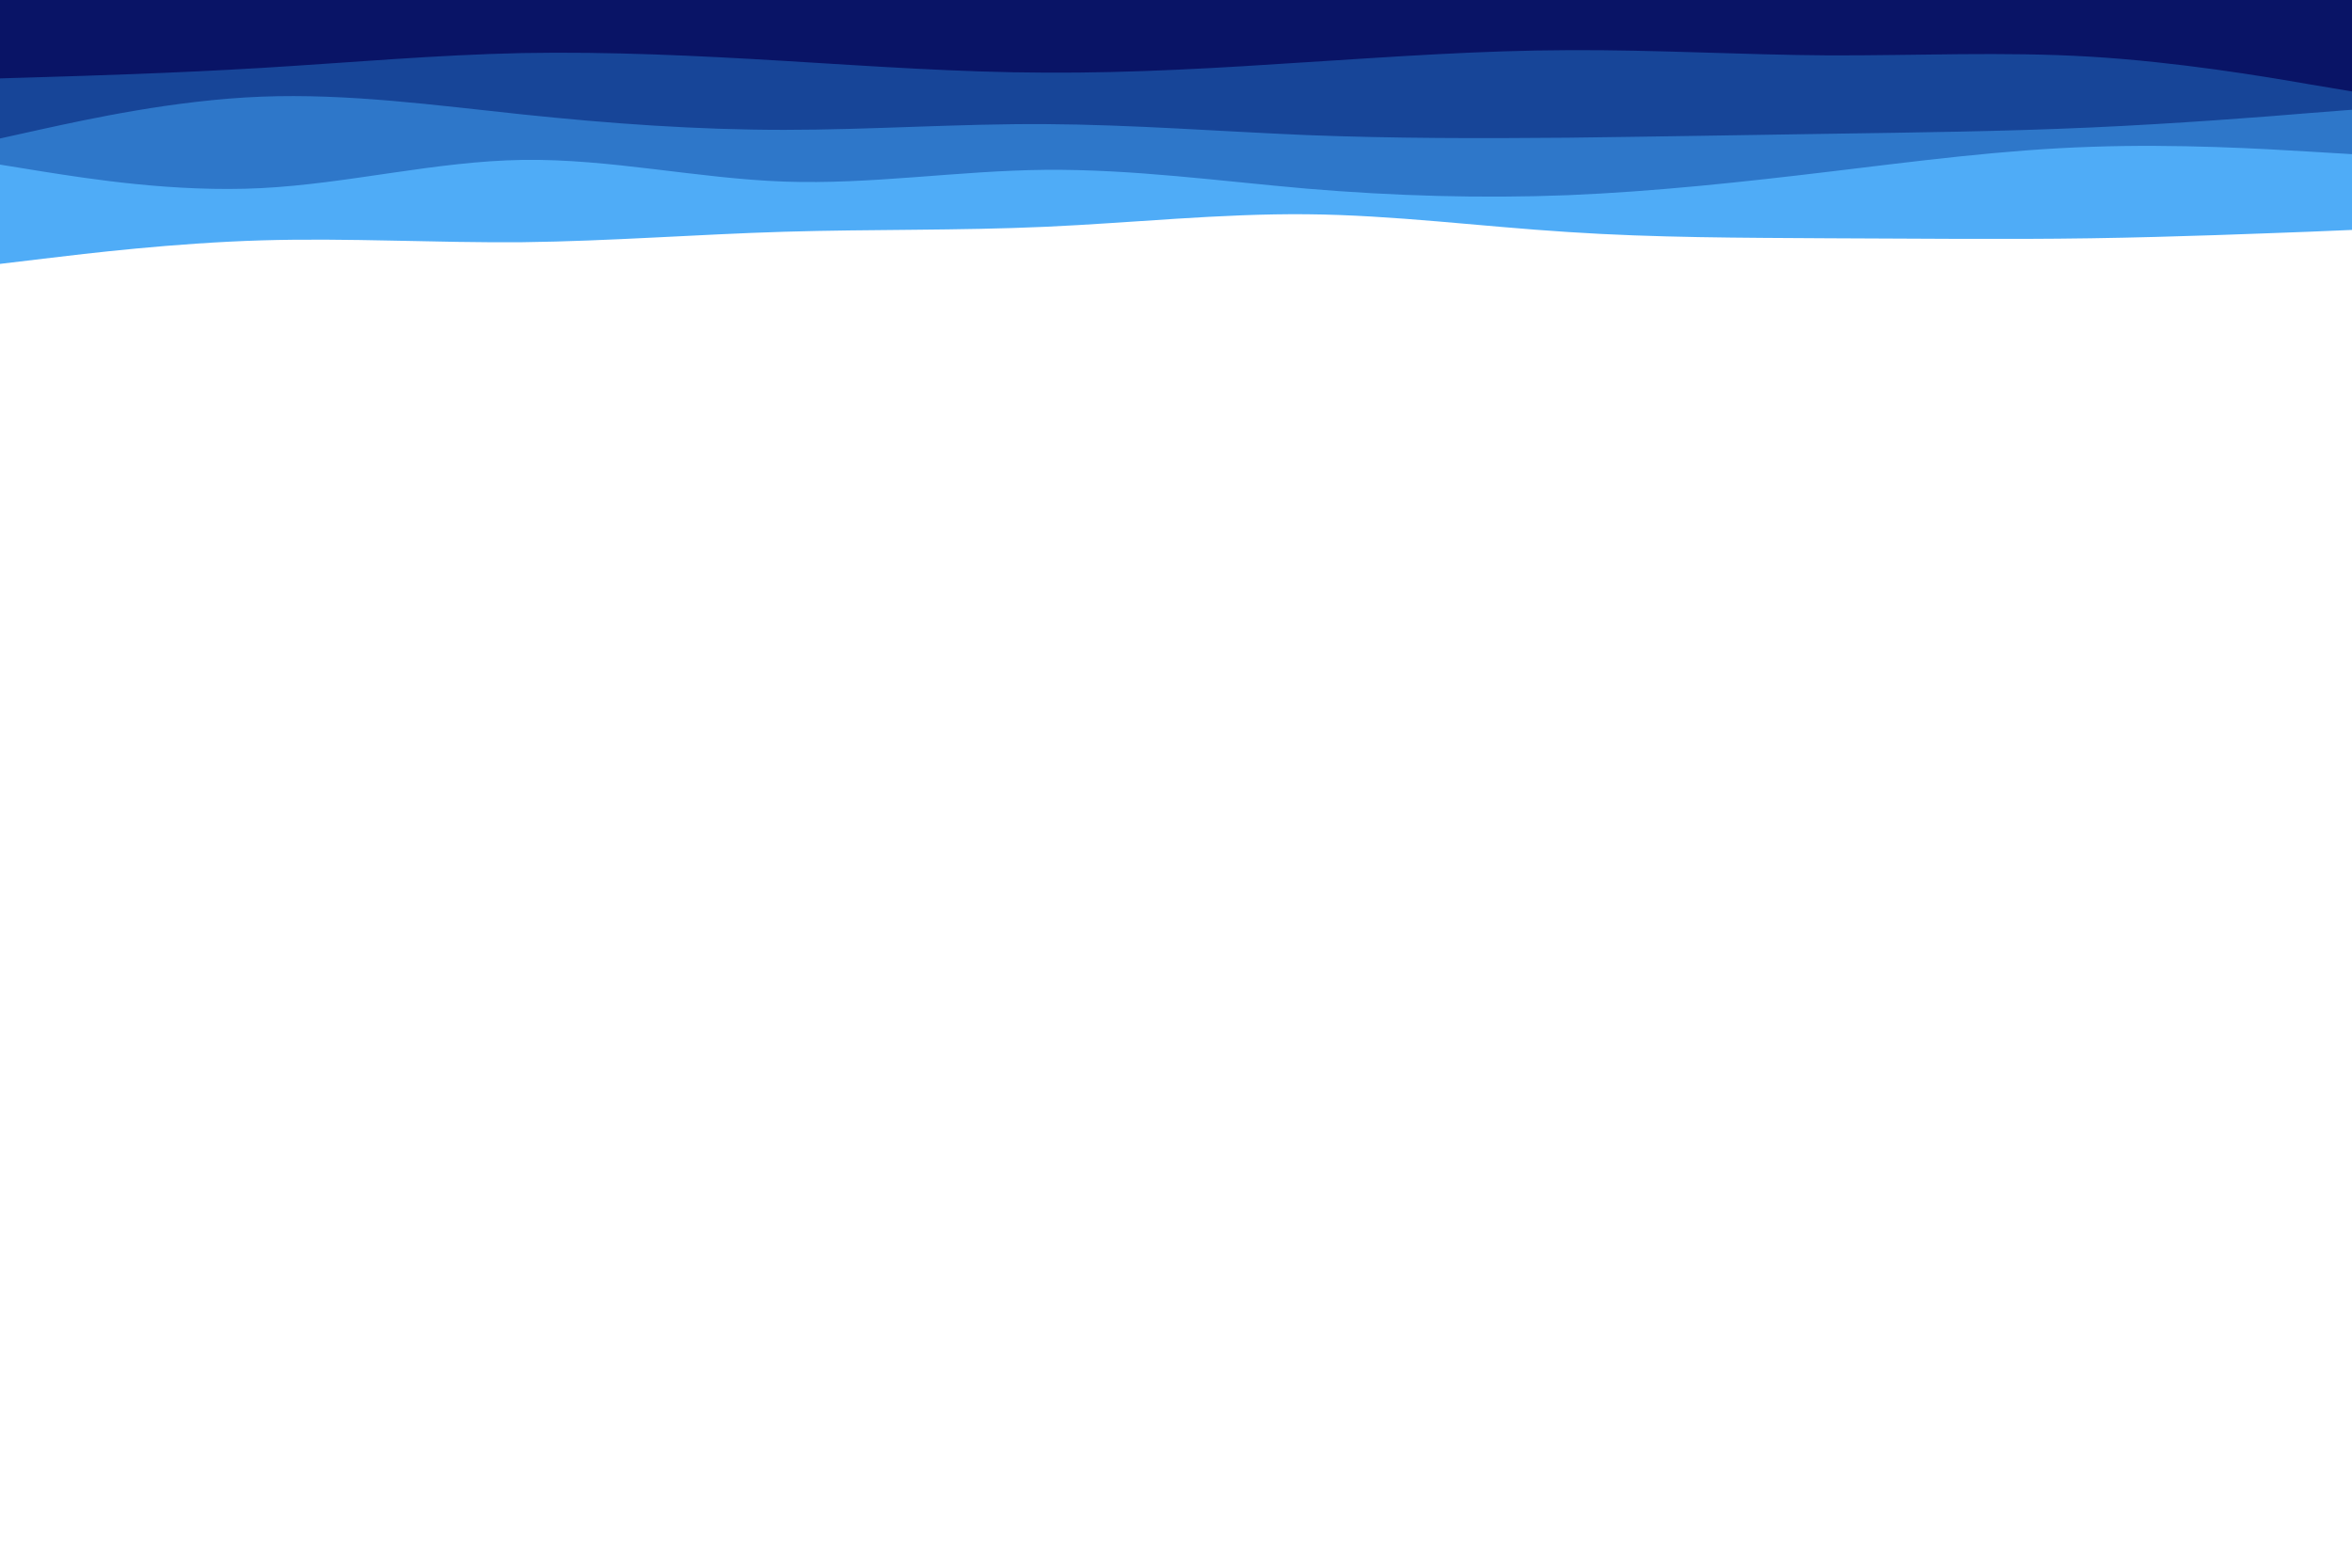 <svg id="visual" viewBox="0 0 900 600" width="900" height="600" xmlns="http://www.w3.org/2000/svg" xmlns:xlink="http://www.w3.org/1999/xlink" version="1.1"><rect x="0" y="0" width="900" height="600" fill="#FFFFFF"></rect><path d="M0 101L16.7 99C33.3 97 66.7 93 100 92C133.3 91 166.7 93 200 92.7C233.3 92.3 266.7 89.7 300 88.7C333.3 87.7 366.7 88.3 400 86.8C433.3 85.3 466.7 81.7 500 82C533.3 82.3 566.7 86.7 600 88.8C633.3 91 666.7 91 700 91.2C733.3 91.3 766.7 91.7 800 91.2C833.3 90.7 866.7 89.3 883.3 88.7L900 88L900 0L883.3 0C866.7 0 833.3 0 800 0C766.7 0 733.3 0 700 0C666.7 0 633.3 0 600 0C566.7 0 533.3 0 500 0C466.7 0 433.3 0 400 0C366.7 0 333.3 0 300 0C266.7 0 233.3 0 200 0C166.7 0 133.3 0 100 0C66.7 0 33.3 0 16.7 0L0 0Z" fill="#4facf7"></path><path d="M0 63L16.7 65.7C33.3 68.3 66.7 73.7 100 72C133.3 70.3 166.7 61.7 200 61.2C233.3 60.7 266.7 68.3 300 69.5C333.3 70.7 366.7 65.3 400 65C433.3 64.7 466.7 69.3 500 72.2C533.3 75 566.7 76 600 74.7C633.3 73.3 666.7 69.7 700 65.7C733.3 61.7 766.7 57.3 800 56.2C833.3 55 866.7 57 883.3 58L900 59L900 0L883.3 0C866.7 0 833.3 0 800 0C766.7 0 733.3 0 700 0C666.7 0 633.3 0 600 0C566.7 0 533.3 0 500 0C466.7 0 433.3 0 400 0C366.7 0 333.3 0 300 0C266.7 0 233.3 0 200 0C166.7 0 133.3 0 100 0C66.7 0 33.3 0 16.7 0L0 0Z" fill="#2e77c9"></path><path d="M0 53L16.7 49.3C33.3 45.7 66.7 38.3 100 37C133.3 35.7 166.7 40.3 200 43.8C233.3 47.3 266.7 49.7 300 49.7C333.3 49.7 366.7 47.3 400 47.5C433.3 47.7 466.7 50.3 500 51.7C533.3 53 566.7 53 600 52.7C633.3 52.3 666.7 51.7 700 51.2C733.3 50.7 766.7 50.3 800 48.8C833.3 47.3 866.7 44.7 883.3 43.3L900 42L900 0L883.3 0C866.7 0 833.3 0 800 0C766.7 0 733.3 0 700 0C666.7 0 633.3 0 600 0C566.7 0 533.3 0 500 0C466.7 0 433.3 0 400 0C366.7 0 333.3 0 300 0C266.7 0 233.3 0 200 0C166.7 0 133.3 0 100 0C66.7 0 33.3 0 16.7 0L0 0Z" fill="#174598"></path><path d="M0 30L16.7 29.5C33.3 29 66.7 28 100 26C133.3 24 166.7 21 200 20.3C233.3 19.7 266.7 21.3 300 23.3C333.3 25.3 366.7 27.7 400 27.8C433.3 28 466.7 26 500 23.8C533.3 21.7 566.7 19.3 600 19.2C633.3 19 666.7 21 700 21.2C733.3 21.3 766.7 19.7 800 21.7C833.3 23.7 866.7 29.3 883.3 32.2L900 35L900 0L883.3 0C866.7 0 833.3 0 800 0C766.7 0 733.3 0 700 0C666.7 0 633.3 0 600 0C566.7 0 533.3 0 500 0C466.7 0 433.3 0 400 0C366.7 0 333.3 0 300 0C266.7 0 233.3 0 200 0C166.7 0 133.3 0 100 0C66.7 0 33.3 0 16.7 0L0 0Z" fill="#091466"></path></svg>